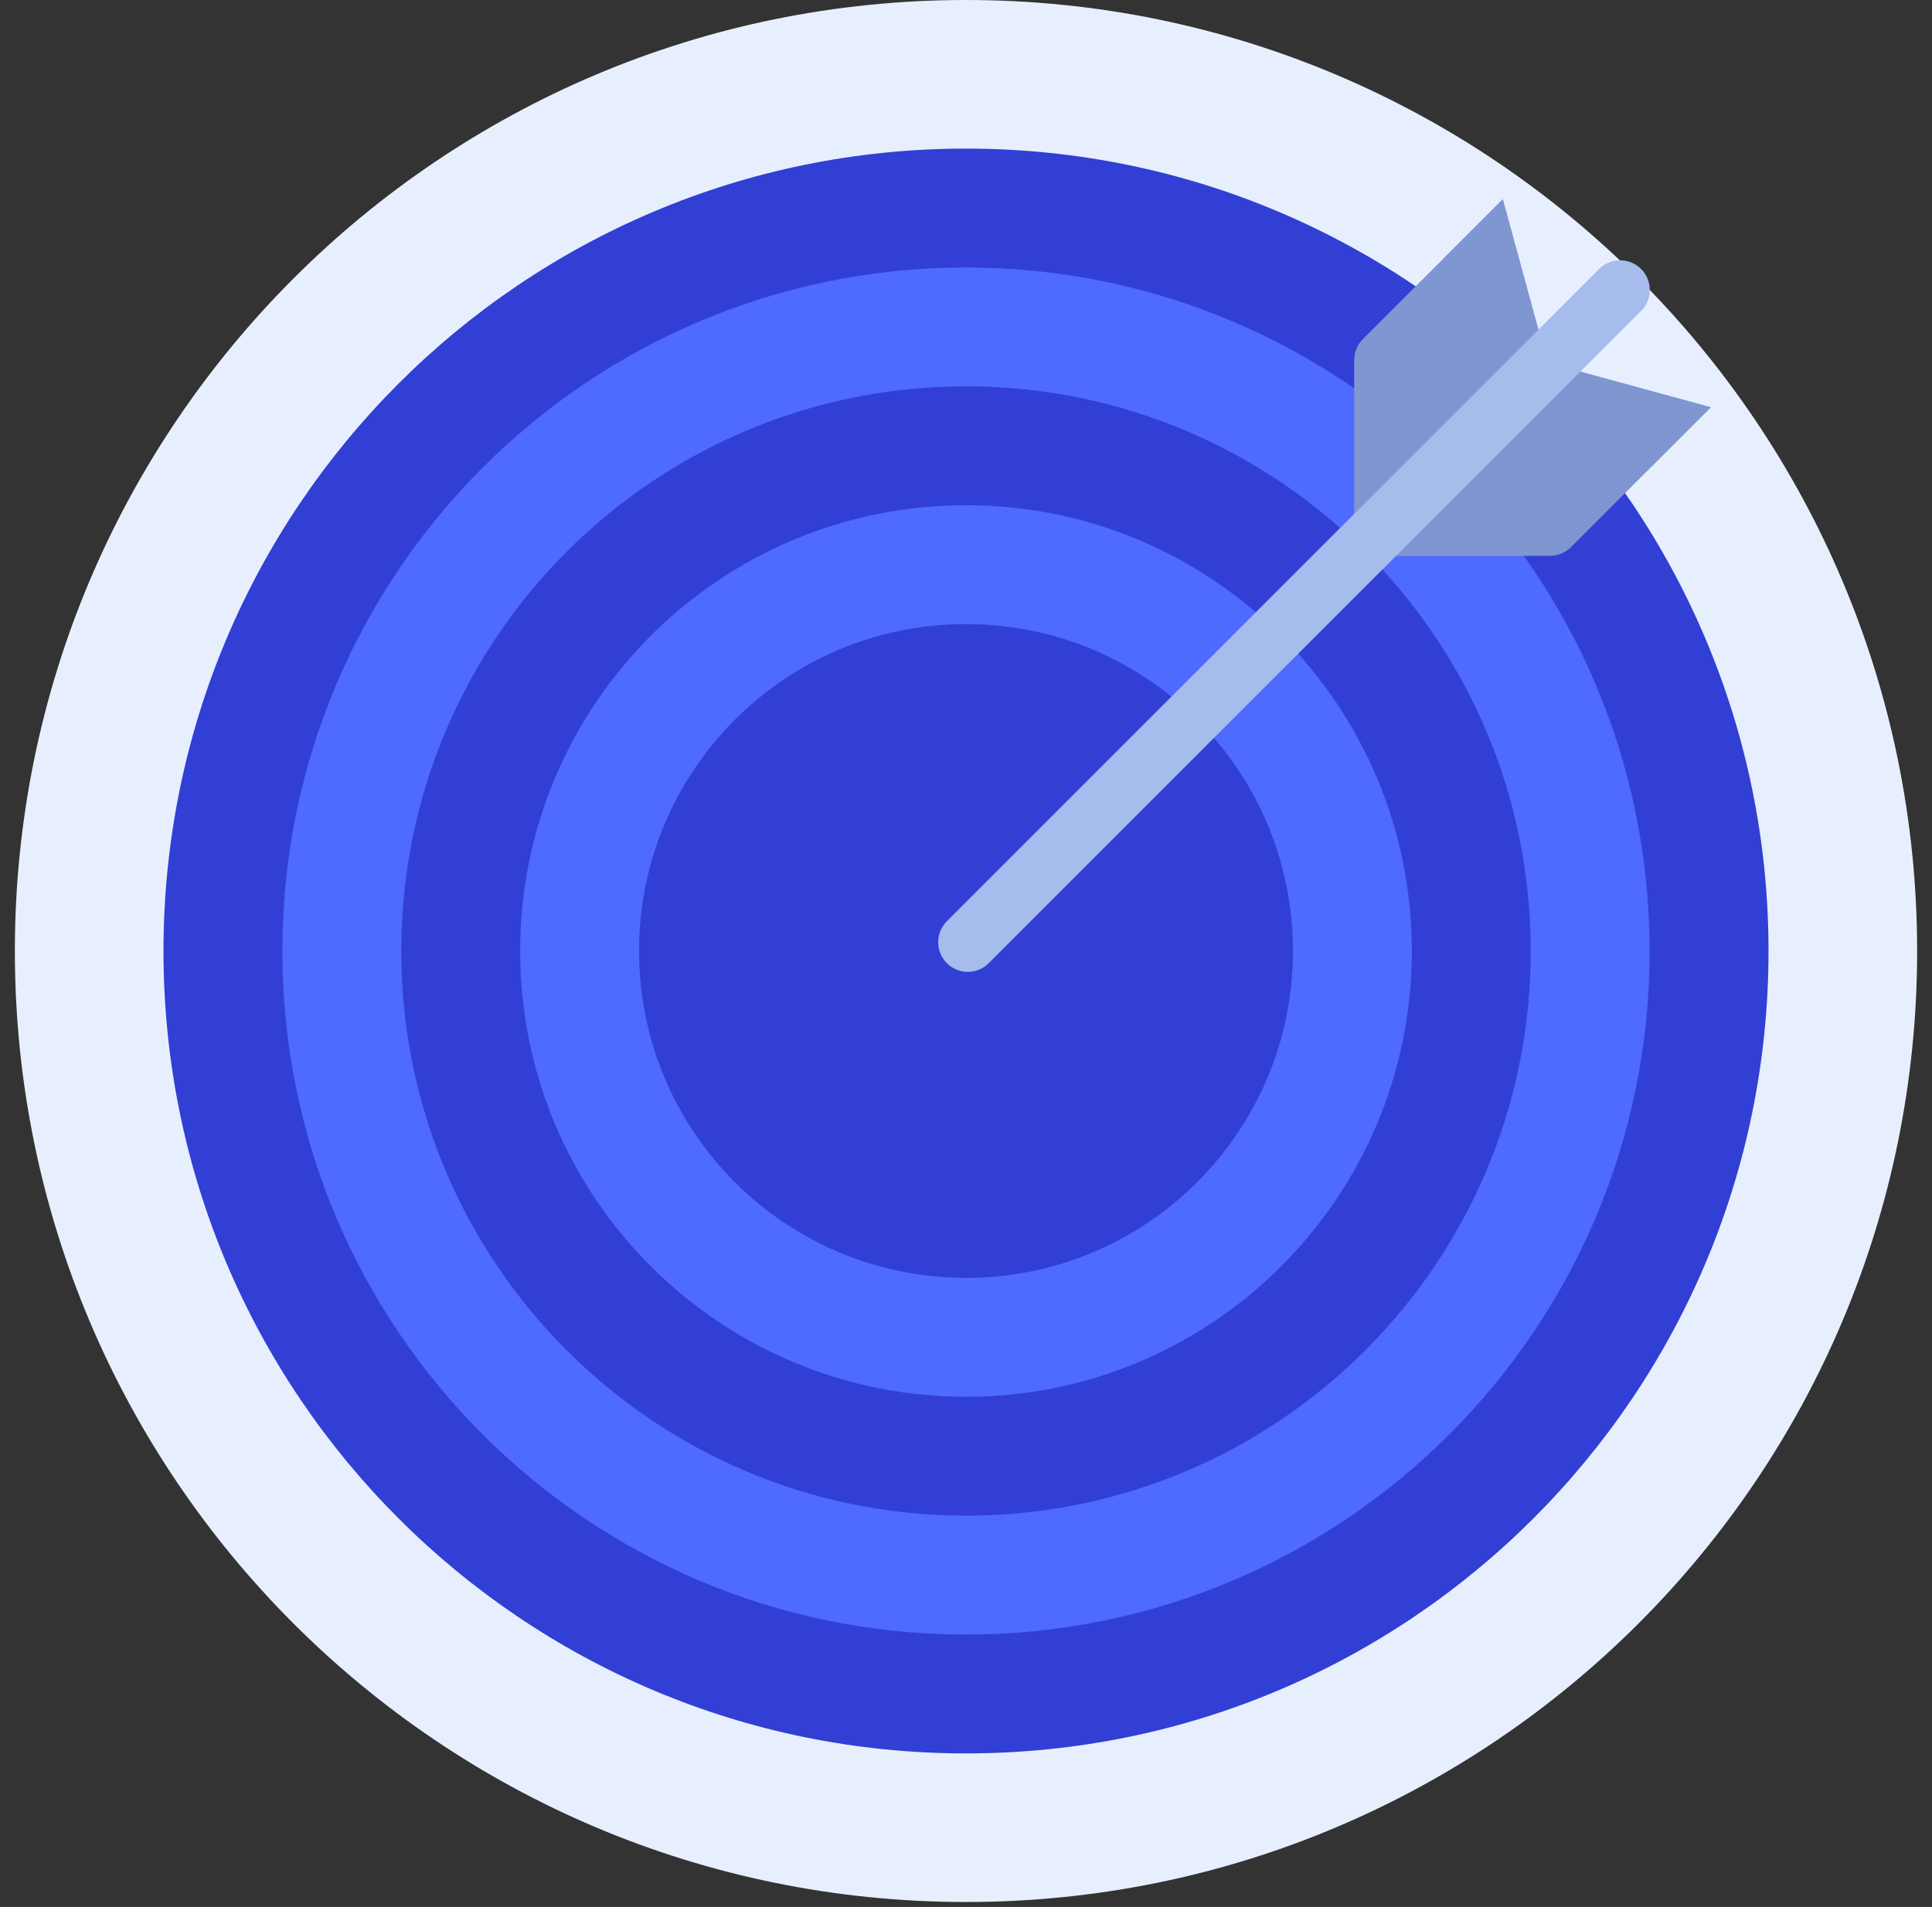 <svg width="78" height="77" viewBox="0 0 78 77" fill="none" xmlns="http://www.w3.org/2000/svg">
<rect x="0" y="0" width="78" height="77" fill="#333333" stroke="none"/>
<g opacity="1">
<path d="M39 0C60.208 0 77.4 17.192 77.4 38.4C77.4 59.608 60.208 76.8 39 76.8C17.792 76.8 0.6 59.608 0.6 38.4C0.6 17.192 17.792 0 39 0Z" fill="#E7EFFF"/>
</g>
<path d="M39 6C56.894 6 71.4 20.506 71.4 38.4C71.4 56.294 56.894 70.8 39 70.8C21.106 70.8 6.6 56.294 6.6 38.4C6.6 20.506 21.106 6 39 6Z" fill="#323FD4"/>
<path d="M39 10.801C54.243 10.801 66.6 23.158 66.6 38.401C66.6 53.644 54.243 66.001 39 66.001C23.757 66.001 11.4 53.644 11.4 38.401C11.4 23.158 23.757 10.801 39 10.801Z" fill="#4E6AFF"/>
<path d="M39 15.6C51.592 15.6 61.8 25.808 61.8 38.4C61.8 50.992 51.592 61.2 39 61.2C26.408 61.2 16.2 50.992 16.2 38.4C16.2 25.808 26.408 15.6 39 15.6Z" fill="#323FD4"/>
<path d="M39 20.4C48.941 20.4 57 28.459 57 38.4C57 48.342 48.941 56.4 39 56.4C29.059 56.4 21 48.342 21 38.4C21 28.459 29.059 20.4 39 20.4Z" fill="#4E6AFF"/>
<path d="M39 25.199C46.29 25.199 52.2 31.109 52.2 38.399C52.2 45.689 46.29 51.599 39 51.599C31.71 51.599 25.8 45.689 25.8 38.399C25.8 31.109 31.71 25.199 39 25.199Z" fill="#323FD4"/>
<path d="M69.072 16.445L63.426 22.091C63.201 22.318 62.894 22.445 62.574 22.445H54.672V14.543C54.672 14.223 54.8 13.916 55.026 13.691L60.672 8.045L62.472 14.645L69.072 16.445Z" fill="#7F96D1"/>
<path d="M69.072 16.445L66.672 18.845L59.472 17.645L58.272 10.445L60.672 8.045L62.472 14.645L69.072 16.445Z" fill="#7F96D1"/>
<path d="M39.072 39.244C38.41 39.242 37.875 38.702 37.877 38.039C37.879 37.724 38.004 37.422 38.226 37.198L64.626 10.798C65.13 10.367 65.887 10.426 66.318 10.929C66.703 11.379 66.703 12.041 66.318 12.49L39.918 38.89C39.694 39.116 39.39 39.243 39.072 39.244Z" fill="#A5BCED"/>
</svg>
